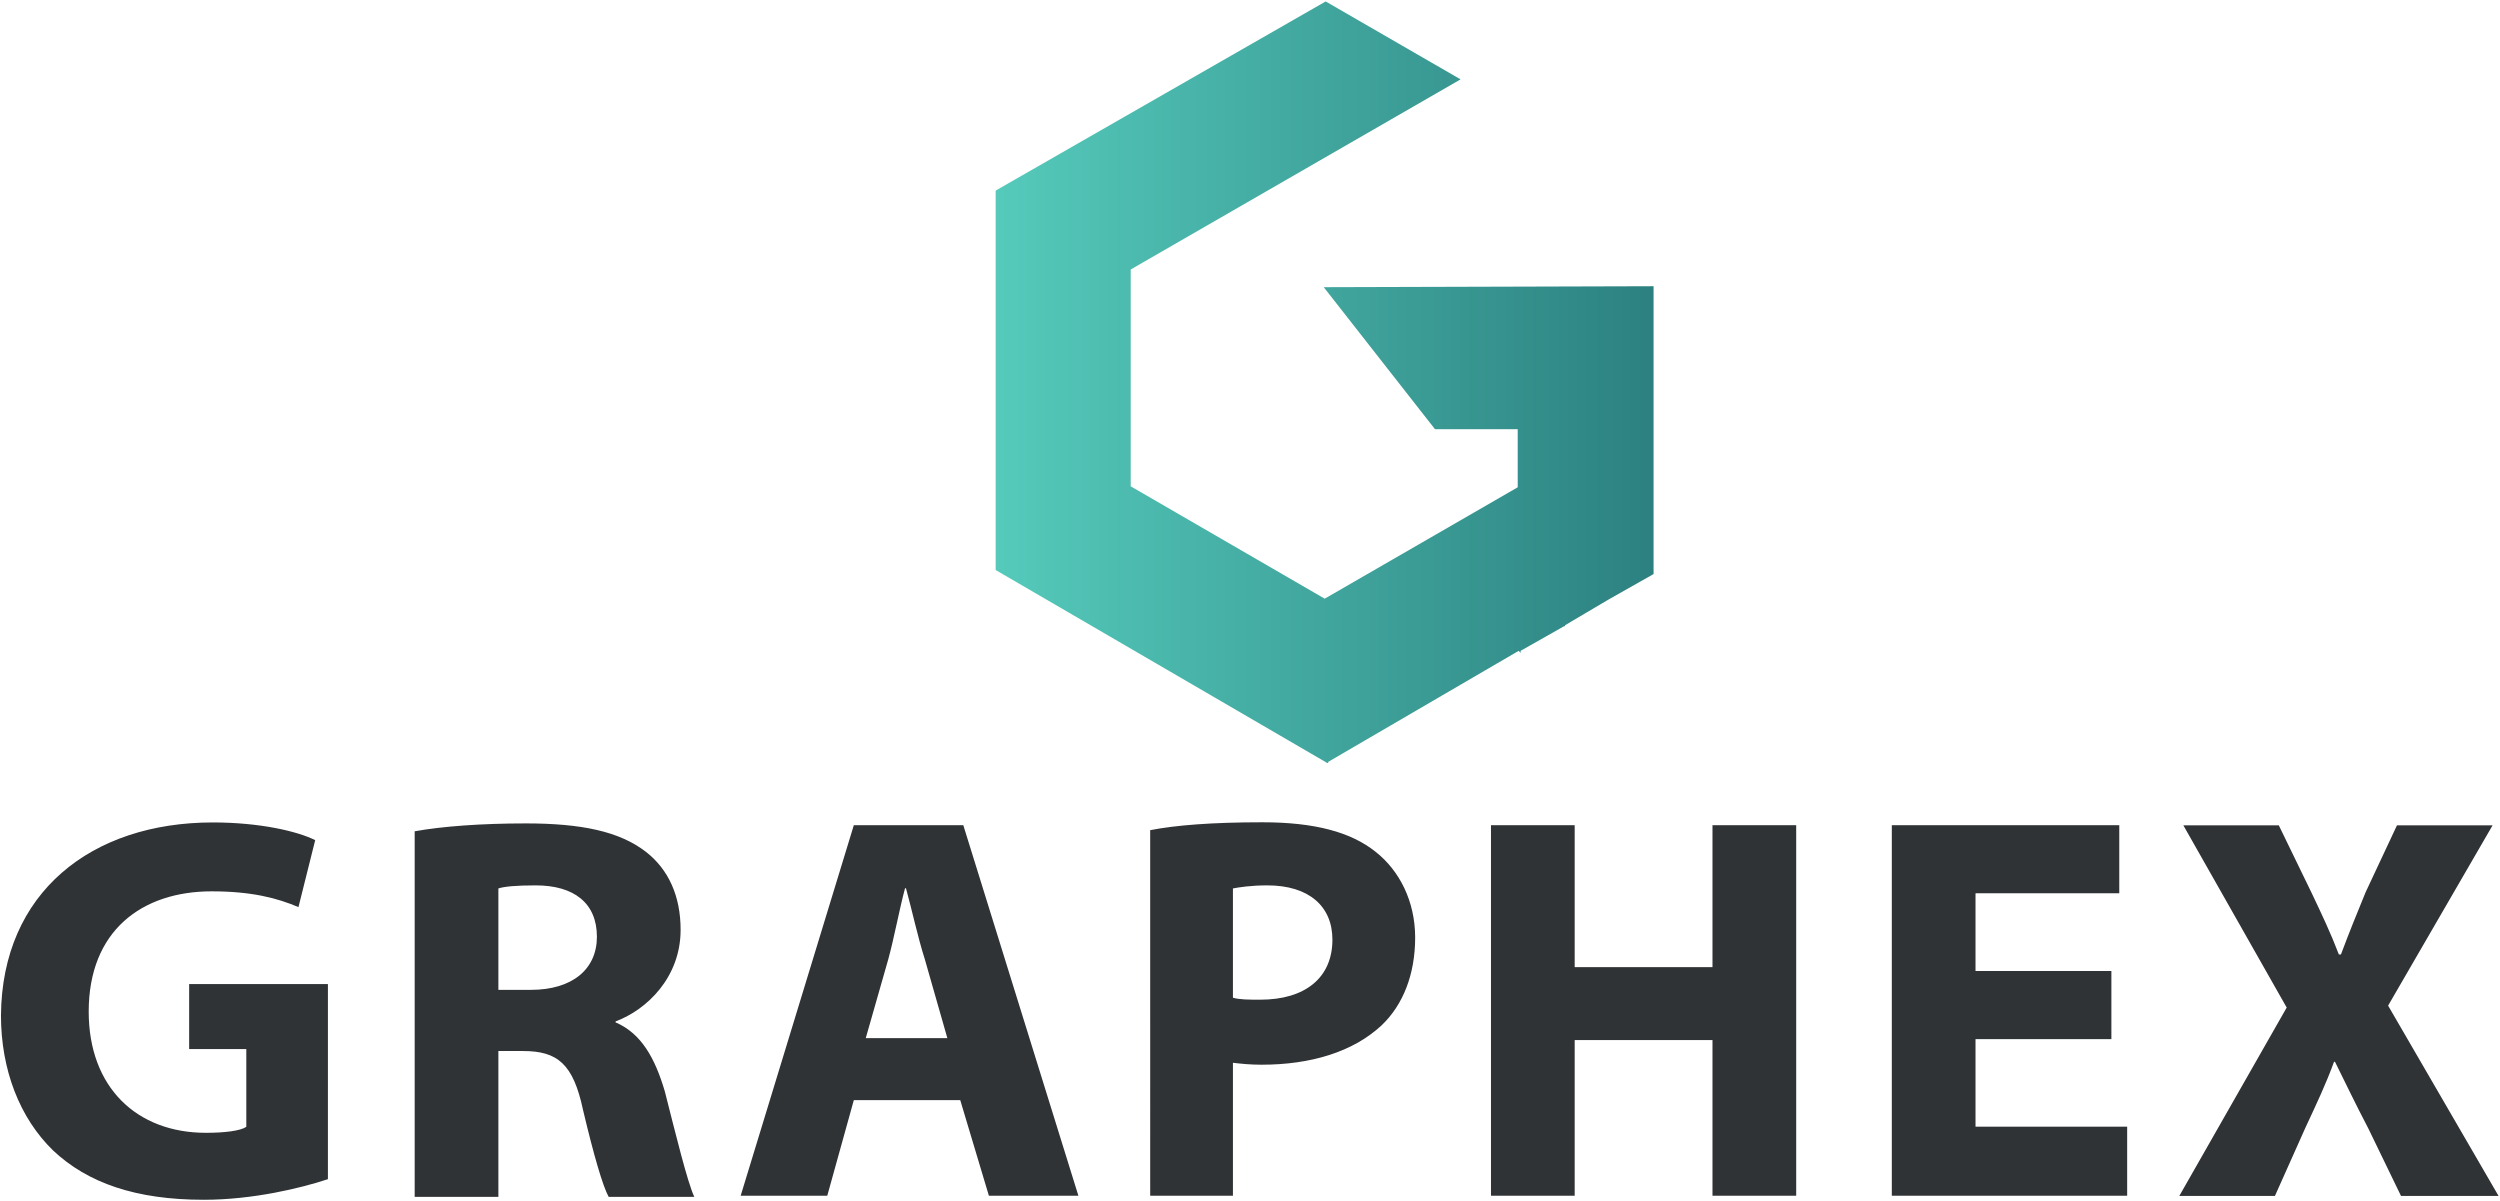 <?xml version="1.0" ?>
<svg xmlns="http://www.w3.org/2000/svg" viewBox="0 0 1553 746">
	<defs>
		<clipPath clipPathUnits="userSpaceOnUse" id="cp1">
			<path d="m-2875.51-3267h7286.67v9893.07h-7286.67z"/>
		</clipPath>
		<linearGradient id="g1" x1="618.5" y1="237.2" x2="1027.2" y2="237.2" gradientUnits="userSpaceOnUse">
			<stop offset="0" stop-color="#55cabb"/>
			<stop offset="1" stop-color="#2c8180"/>
		</linearGradient>
	</defs>
	<style>
		.s0 { fill: url(#g1) } 
		.s1 { fill: #303335 } 
	</style>
	<g id="Clip-Path: Page 1" clip-path="url(#cp1)">
		<g id="Page 1">
			<path id="Path 5" class="s0" d="m823.5 0.9l83.8 48.4-204.9 118.1v134.7l120.5 69.8 119.9-69.2v-36.1h-51.4l-69.1-88.2 204.9-0.6v178.2 0.6l-28.1 15.9-26.9 15.9v0.6h-0.6l-27 15.3v1.3l-1.2-1.3-118.7 69.2h0.6l-0.6 0.6-206.2-120v-235.7z"/>
			<path id="Path 6" fill-rule="evenodd" class="s1" d="m203.7 732.5c-16.5 5.5-46.5 12.8-77.1 12.8-42.2 0-72.1-10.4-93.6-30.6-20.8-20.2-32.4-50.2-32.4-83.9 0.6-76.5 56.3-119.9 131.6-119.9 29.3 0 52.6 5.5 63.6 11l-10.4 41.6c-12.9-5.5-28.8-9.8-53.9-9.8-43.4 0-76.4 24.5-76.4 74.7 0 47.1 29.9 75.3 72.8 75.3 11.6 0 21.4-1.2 25.1-3.7v-48.3h-35.5v-40.4h86.2zm53.9-216.1c17.1-3.1 41.6-4.9 69.1-4.9 34.3 0 58.1 4.9 74.6 17.7 14.1 11 21.5 27.6 21.5 48.4 0 29.4-20.8 49.6-40.4 56.9v0.6c15.9 6.8 24.5 22.1 30.6 42.9 6.7 26.3 14 56.3 18.3 65.5h-53.2c-3.7-6.8-9.2-25.7-15.9-53.9-6.1-28.8-15.9-36.7-37.3-36.7h-15.3v90.6h-52zm52 98.5h20.2c25.7 0 41-12.8 41-33 0-20.8-14.1-31.9-38-31.9-12.2 0-19.6 0.7-23.2 1.9zm220.8 68.5l-16.5 59.4h-53.8l70.3-230.2h68l71.5 230.2h-55.6l-17.8-59.4zm58.1-38.5l-14-49c-4.3-13.5-8-30.6-11.7-44.1h-0.6c-3.6 13.5-6.7 30.6-10.4 44.1l-14 49zm126-129.2c15.9-3.1 38.5-4.9 69.7-4.9 32.5 0 55.1 6.1 70.4 18.4 14.7 11.6 24.5 30.6 24.5 53.2 0 22.7-7.4 41.7-20.8 54.5-17.8 16.6-44.1 24.5-74.7 24.5-6.7 0-12.8-0.6-17.7-1.2v82.6h-51.4zm51.4 104.1c4.3 1.2 9.8 1.2 17.1 1.2 27.5 0 44.7-13.4 44.7-37.3 0-20.8-14.7-33.7-40.4-33.7-10.4 0-17.7 1.2-21.4 1.9zm212.3-107.2v88.2h85.6v-88.2h52v230.2h-52v-96.7h-85.6v96.7h-52v-230.2zm333.4 132.9h-84.4v54.4h94.2v42.9h-146.2v-230.2h141.3v42.3h-89.3v48.3h84.4zm179.9 97.4l-20.2-41.7c-8.6-16.5-14.1-28.1-20.8-41.6h-0.6c-4.9 13.5-10.4 25.1-17.8 41l-18.9 42.3h-59.4l66.7-117-64.2-113.2h59.3l20.2 41.6c6.7 14.1 12.2 25.7 17.1 38.6h1.3c5.5-14.7 9.8-25.1 15.3-38.6l19.5-41.6h59.4l-64.9 112 68.6 118.2z"/>
		</g>
	</g>
</svg>